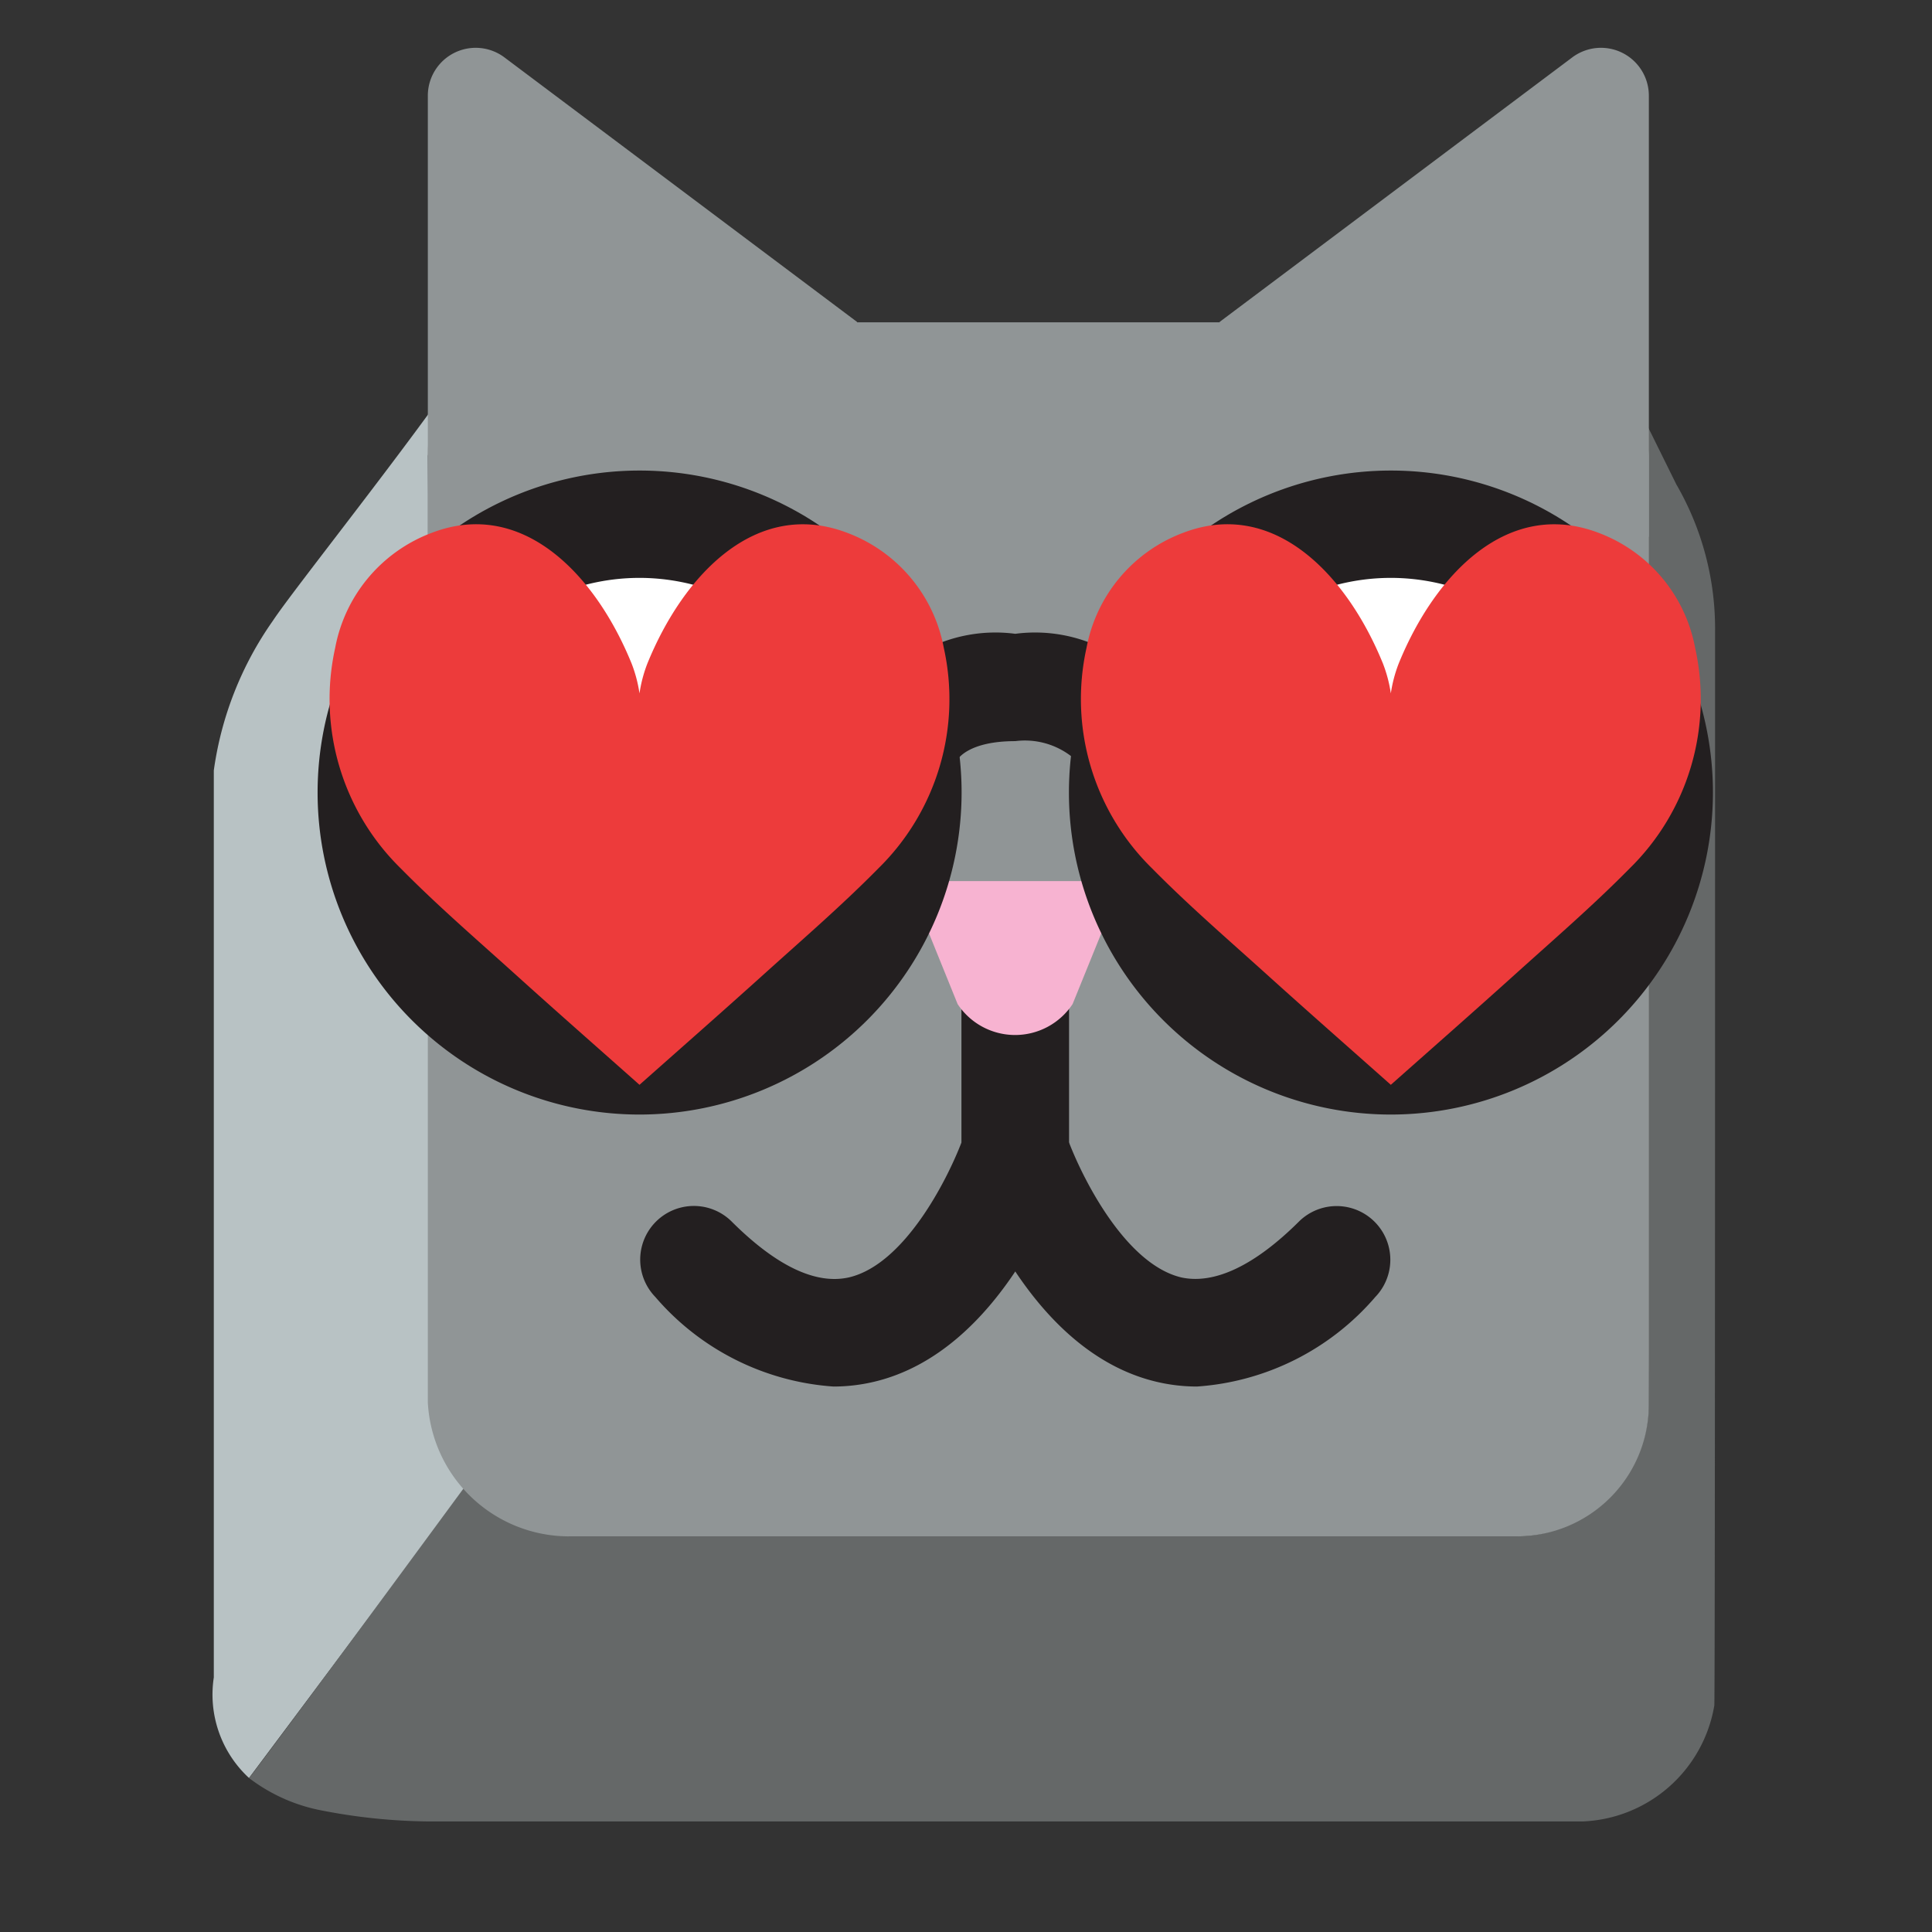 <svg xmlns="http://www.w3.org/2000/svg" viewBox="0 0 18 18"><rect x="0" y="0" width="18" height="18" fill="#333333" stroke="none"/><path d="M4.354 13.847a1.212 1.212 0 0 1 -.3 -.774L3.986 4.247a2.995 2.995 0 0 1 .337 -.858c-.493.732-1.6 2.118-1.781 2.395A3.179 3.179 0 0 0 1.992 7.178v8.45a1.057 1.057 0 0 0 .328 .937l2.033-2.719" fill="#b8c2c4"/><path d="M15.979 5.886a2.683 2.683 0 0 0 -.361 -1.373l-.409-.828a2.01 2.01 0 0 1 .085 .562l.067 8.826a1.207 1.207 0 0 1 -.24 .726 2.786 2.786 0 0 1 -.399 .347c-.014.008-.026.018-.04.025a1.144 1.144 0 0 1 -.552 .143H5.304c-.02 0-.038-.006-.058-.007a1.167 1.167 0 0 1 -.458 -.115l-.006-.002a1.275 1.275 0 0 1 -.288 -.202 1.747 1.747 0 0 1 -.141 -.167S2.722 16.04 2.321 16.566a1.612 1.612 0 0 0 .683 .303 5.419 5.419 0 0 0 .984 .101H14.746a1.297 1.297 0 0 0 1.226 -1.081C15.98 15.772 15.979 5.886 15.979 5.886" fill="#656868"/><g fill="#909596"><path d="M14.044 3.003A1.314 1.314 0 0 1 15.362 4.247v8.826A1.23 1.23 0 0 1 14.13 14.314H5.304A1.318 1.318 0 0 1 3.986 13.067v-8.82A1.231 1.231 0 0 1 5.218 3.003"/><path d="m7.986 3l-3.286-2.465a.446 .446 0 0 0 -.714 .357v4.108h3"/><path d="m11.362 3l3.286-2.465a.446 .446 0 0 1 .714 .357v4.108h-3"/></g><g fill="#231f20"><path d="M11.152 12.918a1.64 1.64 0 0 1 -.376 -.044c-1.191-.281-1.733-1.813-1.792-1.986a.511 .511 0 0 1 -.025 -.158v-2a.5 .5 0 0 1 1 0v1.912c.136.354.533 1.139 1.049 1.26.304.065.678-.106 1.098-.525a.5 .5 0 0 1 .707 .707A2.405 2.405 0 0 1 11.152 12.918"/><path d="M7.765 12.918a2.405 2.405 0 0 1 -1.66 -.835 .5 .5 0 0 1 .707 -.707c.42.42.789.595 1.098.525.516-.121.913-.905 1.049-1.26V8.73a.5 .5 0 0 1 1 0v2a.511 .511 0 0 1 -.025 .158c-.059.174-.601 1.705-1.792 1.986A1.64 1.64 0 0 1 7.765 12.918"/></g><path d="m8.458 8.209h2l-.465 1.146a.642 .642 0 0 1 -1.071 0" fill="#f7b3d1"/><circle cx="5.958" cy="7.384" r="2.5" fill="#fff"/><path d="M5.959 10.384a3 3 0 1 1 3 -3A3.003 3.003 0 0 1 5.959 10.384m0-5a2 2 0 1 0 2 2A2.003 2.003 0 0 0 5.959 5.384" fill="#231f20"/><path d="m8.458 6.884s.167-.479 1-.479 1 .479 1 .479" fill="#fff"/><path d="m8.919 7.079l-.933-.359a1.417 1.417 0 0 1 1.473 -.815 1.417 1.417 0 0 1 1.473 .815l-.945.328v.003a.708 .708 0 0 0 -.528 -.146c-.438 0-.536.168-.54.175" fill="#231f20"/><circle cx="12.958" cy="7.384" r="2.5" fill="#fff"/><path d="M12.959 10.384a3 3 0 1 1 3 -3A3.003 3.003 0 0 1 12.959 10.384m0-5a2 2 0 1 0 2 2A2.003 2.003 0 0 0 12.959 5.384" fill="#231f20"/><g fill="#ed3b3b"><path d="M8.793 6.035a1.424 1.424 0 0 0 -.903 -1.072c-.842-.319-1.52.386-1.859 1.22A1.287 1.287 0 0 0 5.958 6.46a1.287 1.287 0 0 0 -.073 -.277c-.339-.834-1.018-1.54-1.859-1.22a1.424 1.424 0 0 0 -.903 1.072A2.208 2.208 0 0 0 3.734 8.091c.338.343.704.659 1.062.982.385.348.776.691 1.162 1.034.387-.343.777-.686 1.163-1.034.358-.323.724-.639 1.062-.982A2.208 2.208 0 0 0 8.793 6.035"/><path d="M15.793 6.035a1.424 1.424 0 0 0 -.903 -1.072c-.842-.319-1.52.386-1.859 1.22a1.287 1.287 0 0 0 -.073 .277 1.287 1.287 0 0 0 -.073 -.277c-.339-.834-1.018-1.54-1.859-1.22a1.424 1.424 0 0 0 -.903 1.072 2.208 2.208 0 0 0 .611 2.056c.338.343.704.659 1.062.982.385.348.776.691 1.162 1.034.387-.343.777-.686 1.163-1.034.358-.323.724-.639 1.062-.982A2.208 2.208 0 0 0 15.793 6.035"/></g></svg>